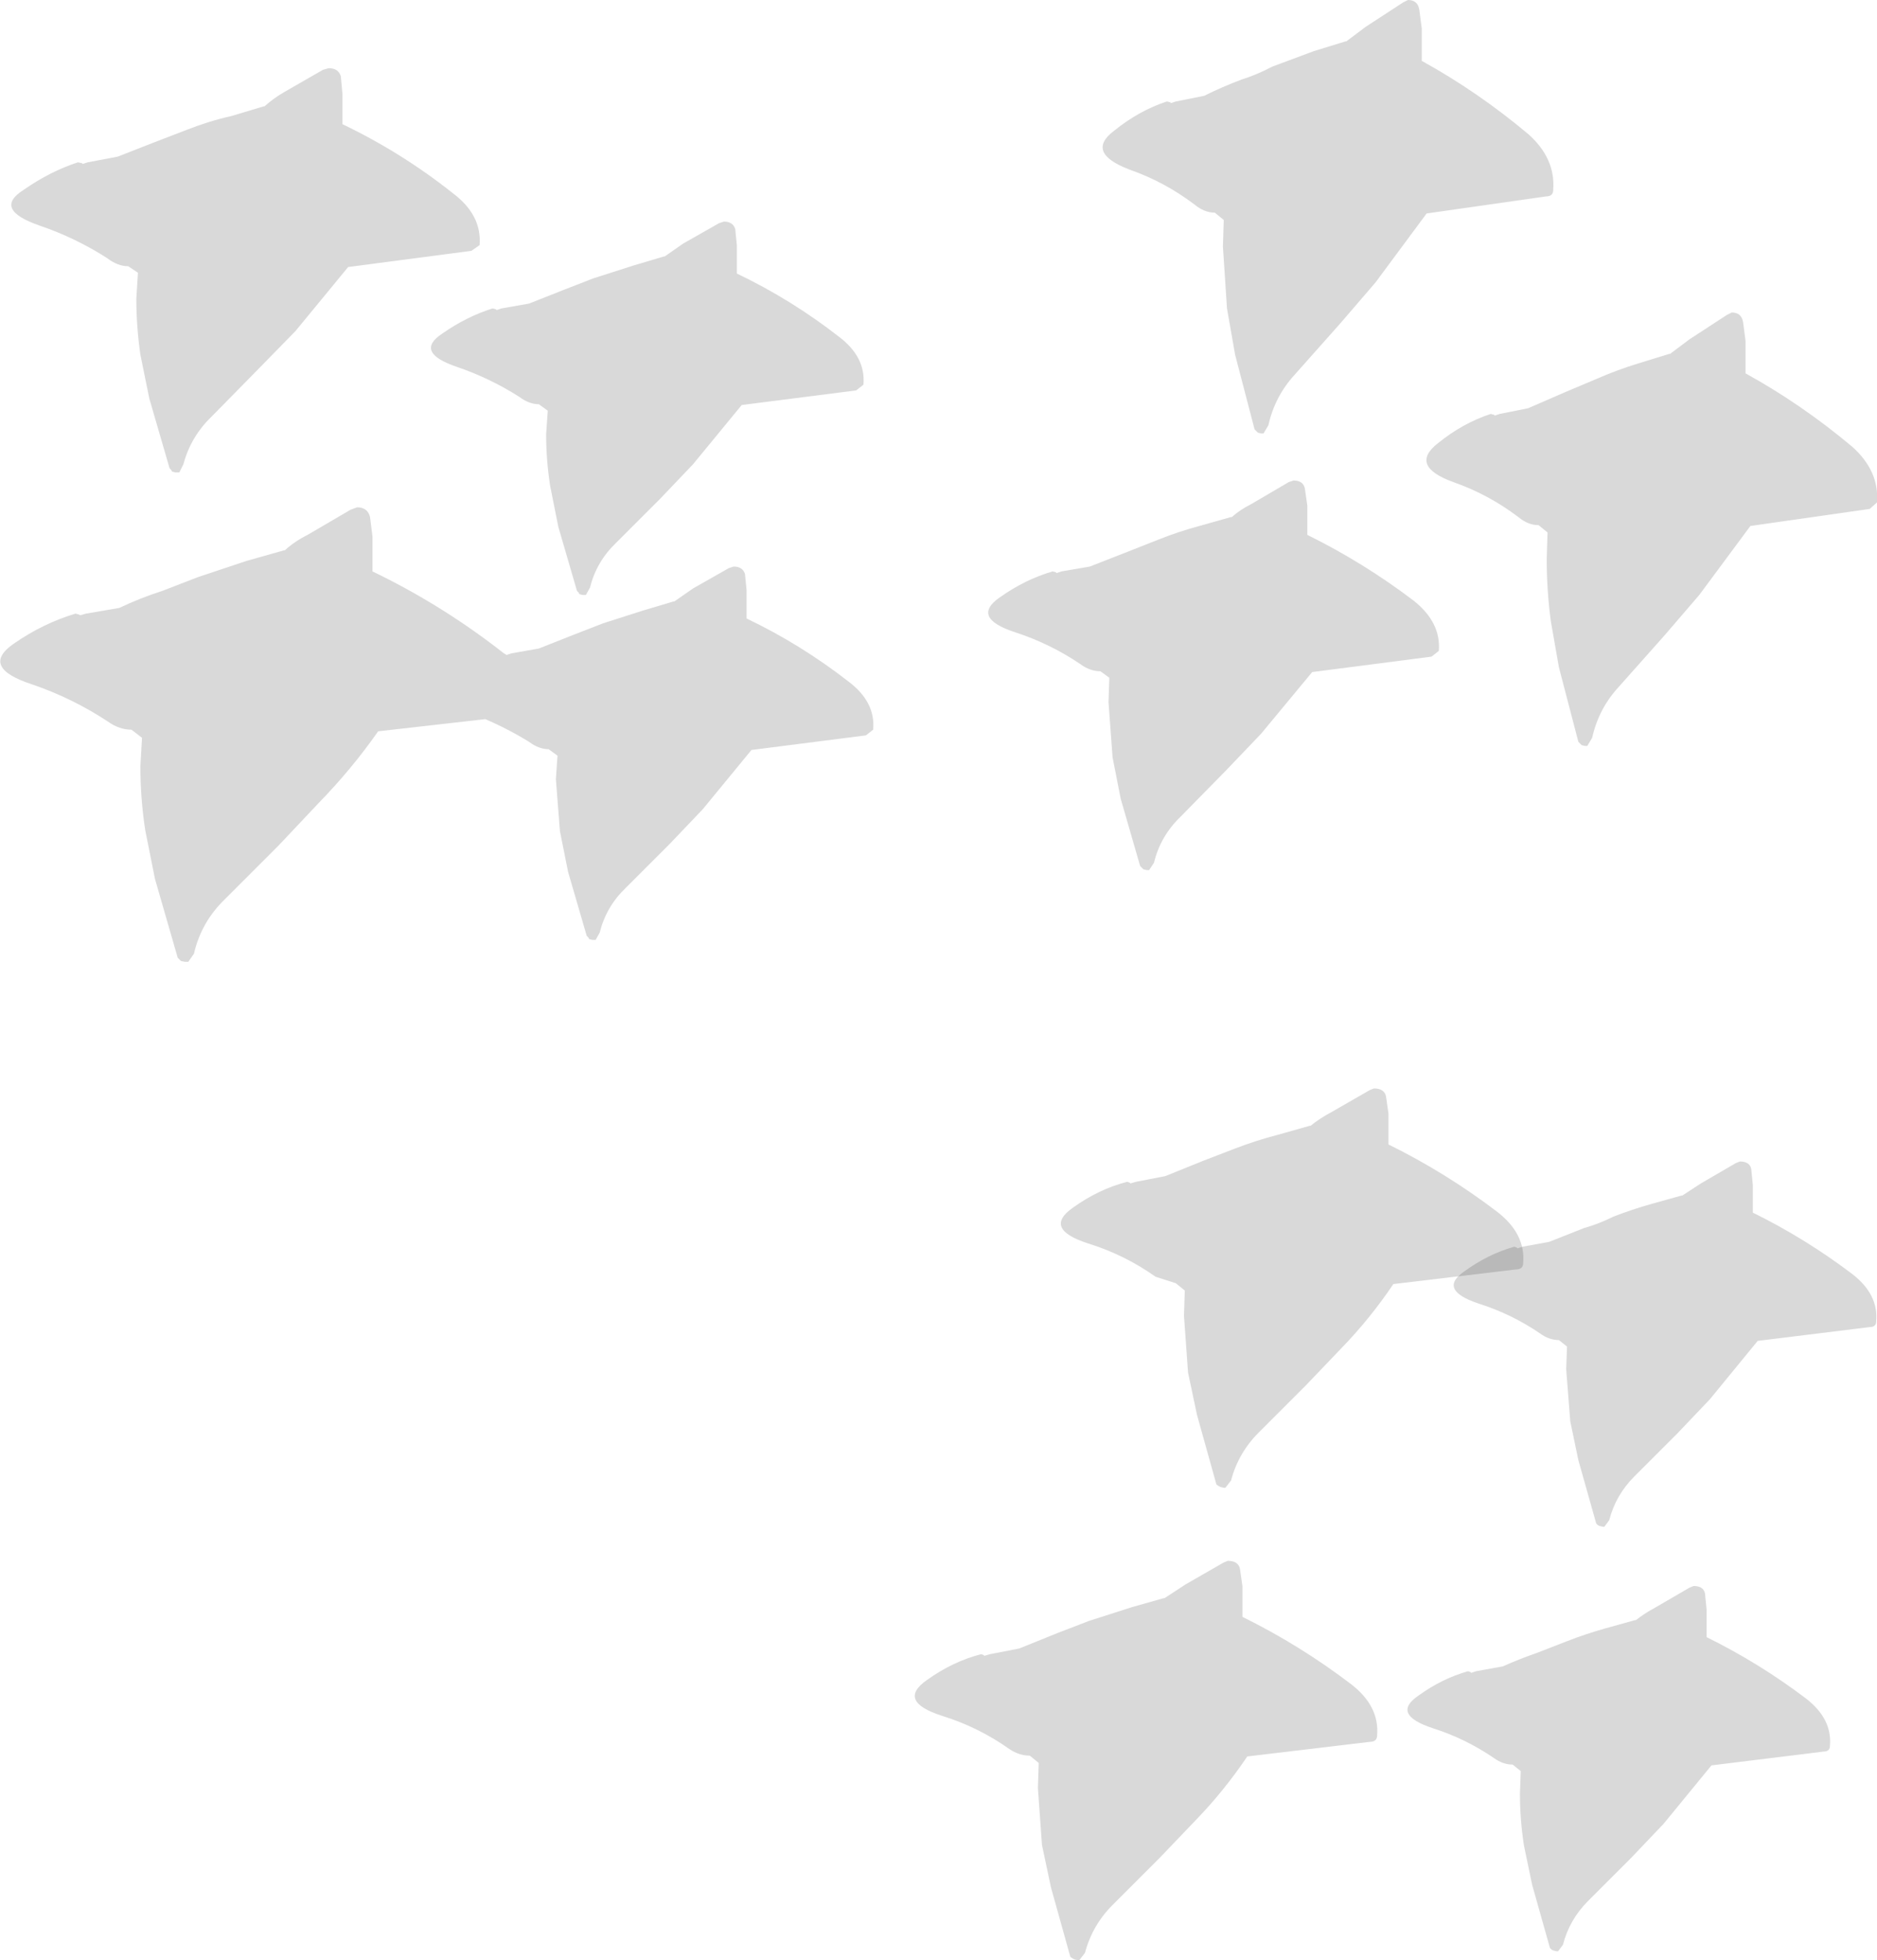 <?xml version="1.0" encoding="UTF-8" standalone="no"?>
<svg xmlns:xlink="http://www.w3.org/1999/xlink" height="120.75px" width="115.65px" xmlns="http://www.w3.org/2000/svg">
  <g transform="matrix(1.0, 0.0, 0.0, 1.0, -9.15, -5.4)">
    <path d="M48.8 43.0 L50.65 42.45 50.7 42.45 51.85 41.65 54.05 40.4 54.35 40.3 Q54.9 40.3 55.05 40.75 L55.15 41.75 55.15 42.75 55.15 43.5 Q58.5 45.1 61.45 47.4 63.1 48.65 62.95 50.35 L62.5 50.7 55.45 51.6 52.45 55.25 50.4 57.4 47.7 60.1 Q46.5 61.25 46.1 62.85 L45.85 63.3 45.65 63.3 45.45 63.25 45.4 63.15 45.3 63.05 44.15 59.1 43.65 56.6 43.4 53.4 43.5 51.95 42.95 51.55 Q42.35 51.55 41.75 51.1 40.45 50.3 39.05 49.7 L32.45 50.45 Q30.8 52.8 28.8 54.85 L26.3 57.5 23.0 60.8 Q21.55 62.2 21.1 64.15 L20.75 64.65 20.55 64.65 20.3 64.6 20.2 64.5 20.1 64.4 18.7 59.55 18.1 56.55 Q17.8 54.6 17.8 52.6 L17.9 50.85 17.25 50.35 Q16.5 50.35 15.8 49.85 13.6 48.4 11.1 47.55 7.9 46.5 10.0 45.05 11.8 43.8 13.8 43.2 L14.0 43.25 14.1 43.3 14.45 43.2 16.5 42.85 Q17.75 42.25 19.15 41.8 L21.35 40.95 24.35 39.95 26.65 39.3 26.7 39.3 Q27.3 38.75 28.1 38.35 L30.75 36.8 31.15 36.65 Q31.8 36.65 31.95 37.25 L32.1 38.45 32.1 39.65 32.1 40.6 Q36.15 42.55 39.75 45.3 L40.2 45.65 40.3 45.7 40.35 45.75 40.65 45.65 42.35 45.35 44.5 44.5 46.3 43.8 48.8 43.0" fill="#000000" fill-opacity="0.149" fill-rule="evenodd" stroke="none"/>
    <path d="M116.35 76.95 Q116.95 76.95 117.05 77.4 L117.15 78.4 117.15 79.35 117.15 80.1 Q120.4 81.7 123.3 83.9 124.9 85.15 124.75 86.8 124.75 87.15 124.35 87.15 L117.45 88.0 114.5 91.6 112.5 93.7 109.85 96.35 Q108.7 97.5 108.3 99.05 L108.0 99.45 107.9 99.45 107.7 99.4 107.6 99.35 107.5 99.25 106.4 95.35 105.9 92.95 105.65 89.75 105.7 88.35 105.2 87.95 Q104.6 87.95 104.05 87.55 102.3 86.35 100.25 85.7 97.7 84.85 99.4 83.7 100.85 82.65 102.45 82.2 L102.6 82.25 102.65 82.3 102.95 82.2 104.6 81.9 106.75 81.05 Q107.65 80.8 108.55 80.35 109.7 79.9 110.95 79.55 L112.75 79.05 112.8 79.05 113.95 78.3 116.1 77.05 116.35 76.95" fill="#000000" fill-opacity="0.149" fill-rule="evenodd" stroke="none"/>
    <path d="M113.5 103.1 Q114.1 103.1 114.2 103.55 L114.3 104.55 114.3 105.5 114.3 106.25 Q117.55 107.85 120.45 110.05 122.05 111.3 121.9 112.95 121.9 113.3 121.5 113.3 L114.6 114.15 111.65 117.75 109.65 119.85 107.0 122.5 Q105.85 123.65 105.45 125.2 L105.15 125.6 105.05 125.6 104.85 125.55 104.75 125.5 104.65 125.4 103.55 121.5 103.05 119.1 Q102.8 117.5 102.8 115.9 L102.85 114.5 102.35 114.1 Q101.75 114.1 101.2 113.7 99.45 112.5 97.4 111.85 94.85 111.0 96.55 109.85 98.0 108.8 99.6 108.35 L99.75 108.4 99.8 108.45 100.1 108.35 101.75 108.05 Q102.75 107.6 103.9 107.2 L105.7 106.5 Q106.85 106.05 108.1 105.7 L109.9 105.2 109.95 105.2 Q110.45 104.8 111.1 104.45 L113.25 103.2 113.5 103.1" fill="#000000" fill-opacity="0.149" fill-rule="evenodd" stroke="none"/>
    <path d="M71.95 106.95 L74.3 106.0 76.25 105.25 78.9 104.4 80.85 103.85 80.9 103.85 82.2 103.0 84.55 101.65 84.8 101.55 Q85.45 101.55 85.55 102.05 L85.7 103.1 85.7 104.15 85.7 105.0 Q89.25 106.75 92.4 109.15 94.15 110.5 94.0 112.3 94.0 112.7 93.55 112.7 L86.0 113.6 Q84.55 115.75 82.8 117.55 L80.6 119.85 77.7 122.75 Q76.45 124.0 76.0 125.7 L75.65 126.15 75.55 126.15 75.35 126.1 75.25 126.05 75.1 125.95 73.9 121.65 73.35 119.05 73.1 115.55 73.15 114.0 72.6 113.55 Q71.95 113.55 71.35 113.15 69.45 111.8 67.2 111.1 64.4 110.2 66.25 108.9 67.85 107.75 69.6 107.3 L69.75 107.35 69.8 107.4 70.15 107.3 71.95 106.95" fill="#000000" fill-opacity="0.149" fill-rule="evenodd" stroke="none"/>
    <path d="M94.7 75.05 L94.7 75.9 Q98.25 77.65 101.4 80.05 103.15 81.4 103.0 83.2 103.0 83.6 102.55 83.6 L95.0 84.5 Q93.55 86.65 91.8 88.45 L89.6 90.75 86.7 93.65 Q85.45 94.9 85.0 96.6 L84.65 97.05 84.55 97.05 84.35 97.0 84.25 96.95 84.1 96.85 82.9 92.55 82.35 89.95 82.1 86.45 82.15 84.9 81.6 84.45 80.35 84.05 Q78.45 82.7 76.2 82.0 73.4 81.1 75.25 79.8 76.85 78.65 78.6 78.2 L78.75 78.25 78.8 78.3 79.15 78.2 80.95 77.85 83.3 76.9 85.25 76.15 Q86.55 75.65 87.9 75.3 L89.85 74.75 89.9 74.75 Q90.45 74.3 91.2 73.9 L93.55 72.55 93.8 72.45 Q94.45 72.45 94.55 72.95 L94.7 74.0 94.7 75.05" fill="#000000" fill-opacity="0.149" fill-rule="evenodd" stroke="none"/>
    <path d="M23.4 12.55 L25.4 11.95 25.45 11.95 Q26.0 11.45 26.7 11.05 L29.05 9.7 29.4 9.6 Q30.0 9.6 30.15 10.1 L30.25 11.2 30.25 12.25 30.25 13.05 Q33.9 14.8 37.05 17.3 38.85 18.65 38.7 20.5 L38.2 20.85 30.6 21.85 27.35 25.8 25.1 28.1 22.2 31.05 Q20.9 32.3 20.45 34.0 L20.2 34.5 19.95 34.5 19.75 34.45 19.7 34.35 19.6 34.25 18.35 29.95 17.8 27.25 Q17.55 25.5 17.55 23.8 L17.65 22.2 17.05 21.8 Q16.4 21.8 15.75 21.3 13.8 20.05 11.6 19.3 8.7 18.3 10.6 17.1 12.25 15.95 13.95 15.4 L14.2 15.45 14.25 15.5 14.55 15.4 16.4 15.05 18.7 14.15 20.65 13.4 Q22.05 12.85 23.4 12.55" fill="#000000" fill-opacity="0.149" fill-rule="evenodd" stroke="none"/>
    <path d="M48.2 21.75 L50.05 21.2 50.1 21.2 51.25 20.4 53.45 19.15 53.75 19.05 Q54.3 19.05 54.45 19.5 L54.55 20.5 54.55 21.5 54.55 22.25 Q57.9 23.85 60.85 26.15 62.5 27.4 62.35 29.1 L61.9 29.45 54.85 30.35 51.85 34.0 49.8 36.15 47.1 38.85 Q45.9 40.0 45.5 41.6 L45.25 42.05 45.05 42.05 44.85 42.0 44.8 41.9 44.7 41.8 43.55 37.85 43.05 35.35 Q42.8 33.75 42.8 32.15 L42.9 30.7 42.35 30.3 Q41.75 30.3 41.15 29.85 39.35 28.7 37.3 28.0 34.65 27.1 36.4 25.95 37.9 24.9 39.5 24.4 L39.7 24.45 39.75 24.5 40.05 24.4 41.75 24.1 43.9 23.25 45.7 22.55 48.2 21.75" fill="#000000" fill-opacity="0.149" fill-rule="evenodd" stroke="none"/>
    <path d="M74.0 40.6 L74.2 40.65 74.25 40.7 74.55 40.6 76.3 40.3 78.6 39.4 80.5 38.65 Q81.75 38.15 83.05 37.8 L85.0 37.25 85.05 37.25 Q85.55 36.8 86.25 36.45 L88.55 35.1 88.85 35.0 Q89.45 35.0 89.55 35.5 L89.7 36.55 89.7 37.55 89.7 38.35 Q93.15 40.05 96.25 42.4 97.95 43.75 97.8 45.5 L97.35 45.85 90.0 46.8 86.85 50.6 84.7 52.85 81.9 55.7 Q80.65 56.9 80.25 58.55 L79.95 59.0 79.8 59.0 79.6 58.95 79.5 58.85 79.4 58.75 78.2 54.6 77.7 52.05 77.45 48.65 77.5 47.15 76.95 46.75 Q76.3 46.75 75.7 46.3 73.85 45.05 71.7 44.35 68.95 43.45 70.75 42.2 72.3 41.1 74.0 40.6" fill="#000000" fill-opacity="0.149" fill-rule="evenodd" stroke="none"/>
    <path d="M116.55 25.25 L116.7 26.4 116.7 27.5 116.7 28.4 Q120.15 30.3 123.25 32.9 124.95 34.4 124.8 36.35 L124.35 36.75 117.0 37.8 113.85 42.05 111.7 44.55 108.9 47.7 Q107.65 49.05 107.25 50.85 L106.95 51.35 106.8 51.35 106.6 51.3 106.5 51.2 106.4 51.1 105.2 46.5 104.7 43.65 Q104.45 41.75 104.45 39.85 L104.5 38.2 103.95 37.75 Q103.3 37.75 102.7 37.25 100.85 35.85 98.7 35.1 95.95 34.1 97.75 32.7 99.3 31.45 101.0 30.9 L101.2 30.95 101.25 31.0 101.55 30.9 103.3 30.55 105.6 29.55 107.5 28.75 Q108.75 28.2 110.05 27.8 L112.0 27.2 112.05 27.2 113.25 26.3 115.55 24.8 115.85 24.65 Q116.45 24.65 116.55 25.25" fill="#000000" fill-opacity="0.149" fill-rule="evenodd" stroke="none"/>
    <path d="M95.9 5.4 Q96.5 5.4 96.6 6.0 L96.75 7.15 96.75 8.25 96.75 9.15 Q100.2 11.05 103.3 13.65 105.0 15.15 104.85 17.1 104.85 17.5 104.4 17.5 L97.05 18.55 93.9 22.8 91.75 25.3 88.95 28.45 Q87.7 29.8 87.3 31.6 L87.0 32.1 86.85 32.1 86.65 32.05 86.55 31.95 86.45 31.85 85.25 27.25 84.75 24.4 84.5 20.6 84.55 18.95 84.0 18.5 Q83.35 18.5 82.75 18.0 80.9 16.6 78.75 15.85 76.0 14.8 77.8 13.45 79.35 12.2 81.05 11.65 L81.25 11.7 81.3 11.75 81.6 11.65 83.35 11.3 Q84.45 10.75 85.65 10.3 86.6 10.0 87.55 9.5 L90.1 8.55 92.05 7.95 92.1 7.95 93.3 7.05 95.6 5.55 95.9 5.4" fill="#000000" fill-opacity="0.149" fill-rule="evenodd" stroke="none"/>
  </g>
</svg>
